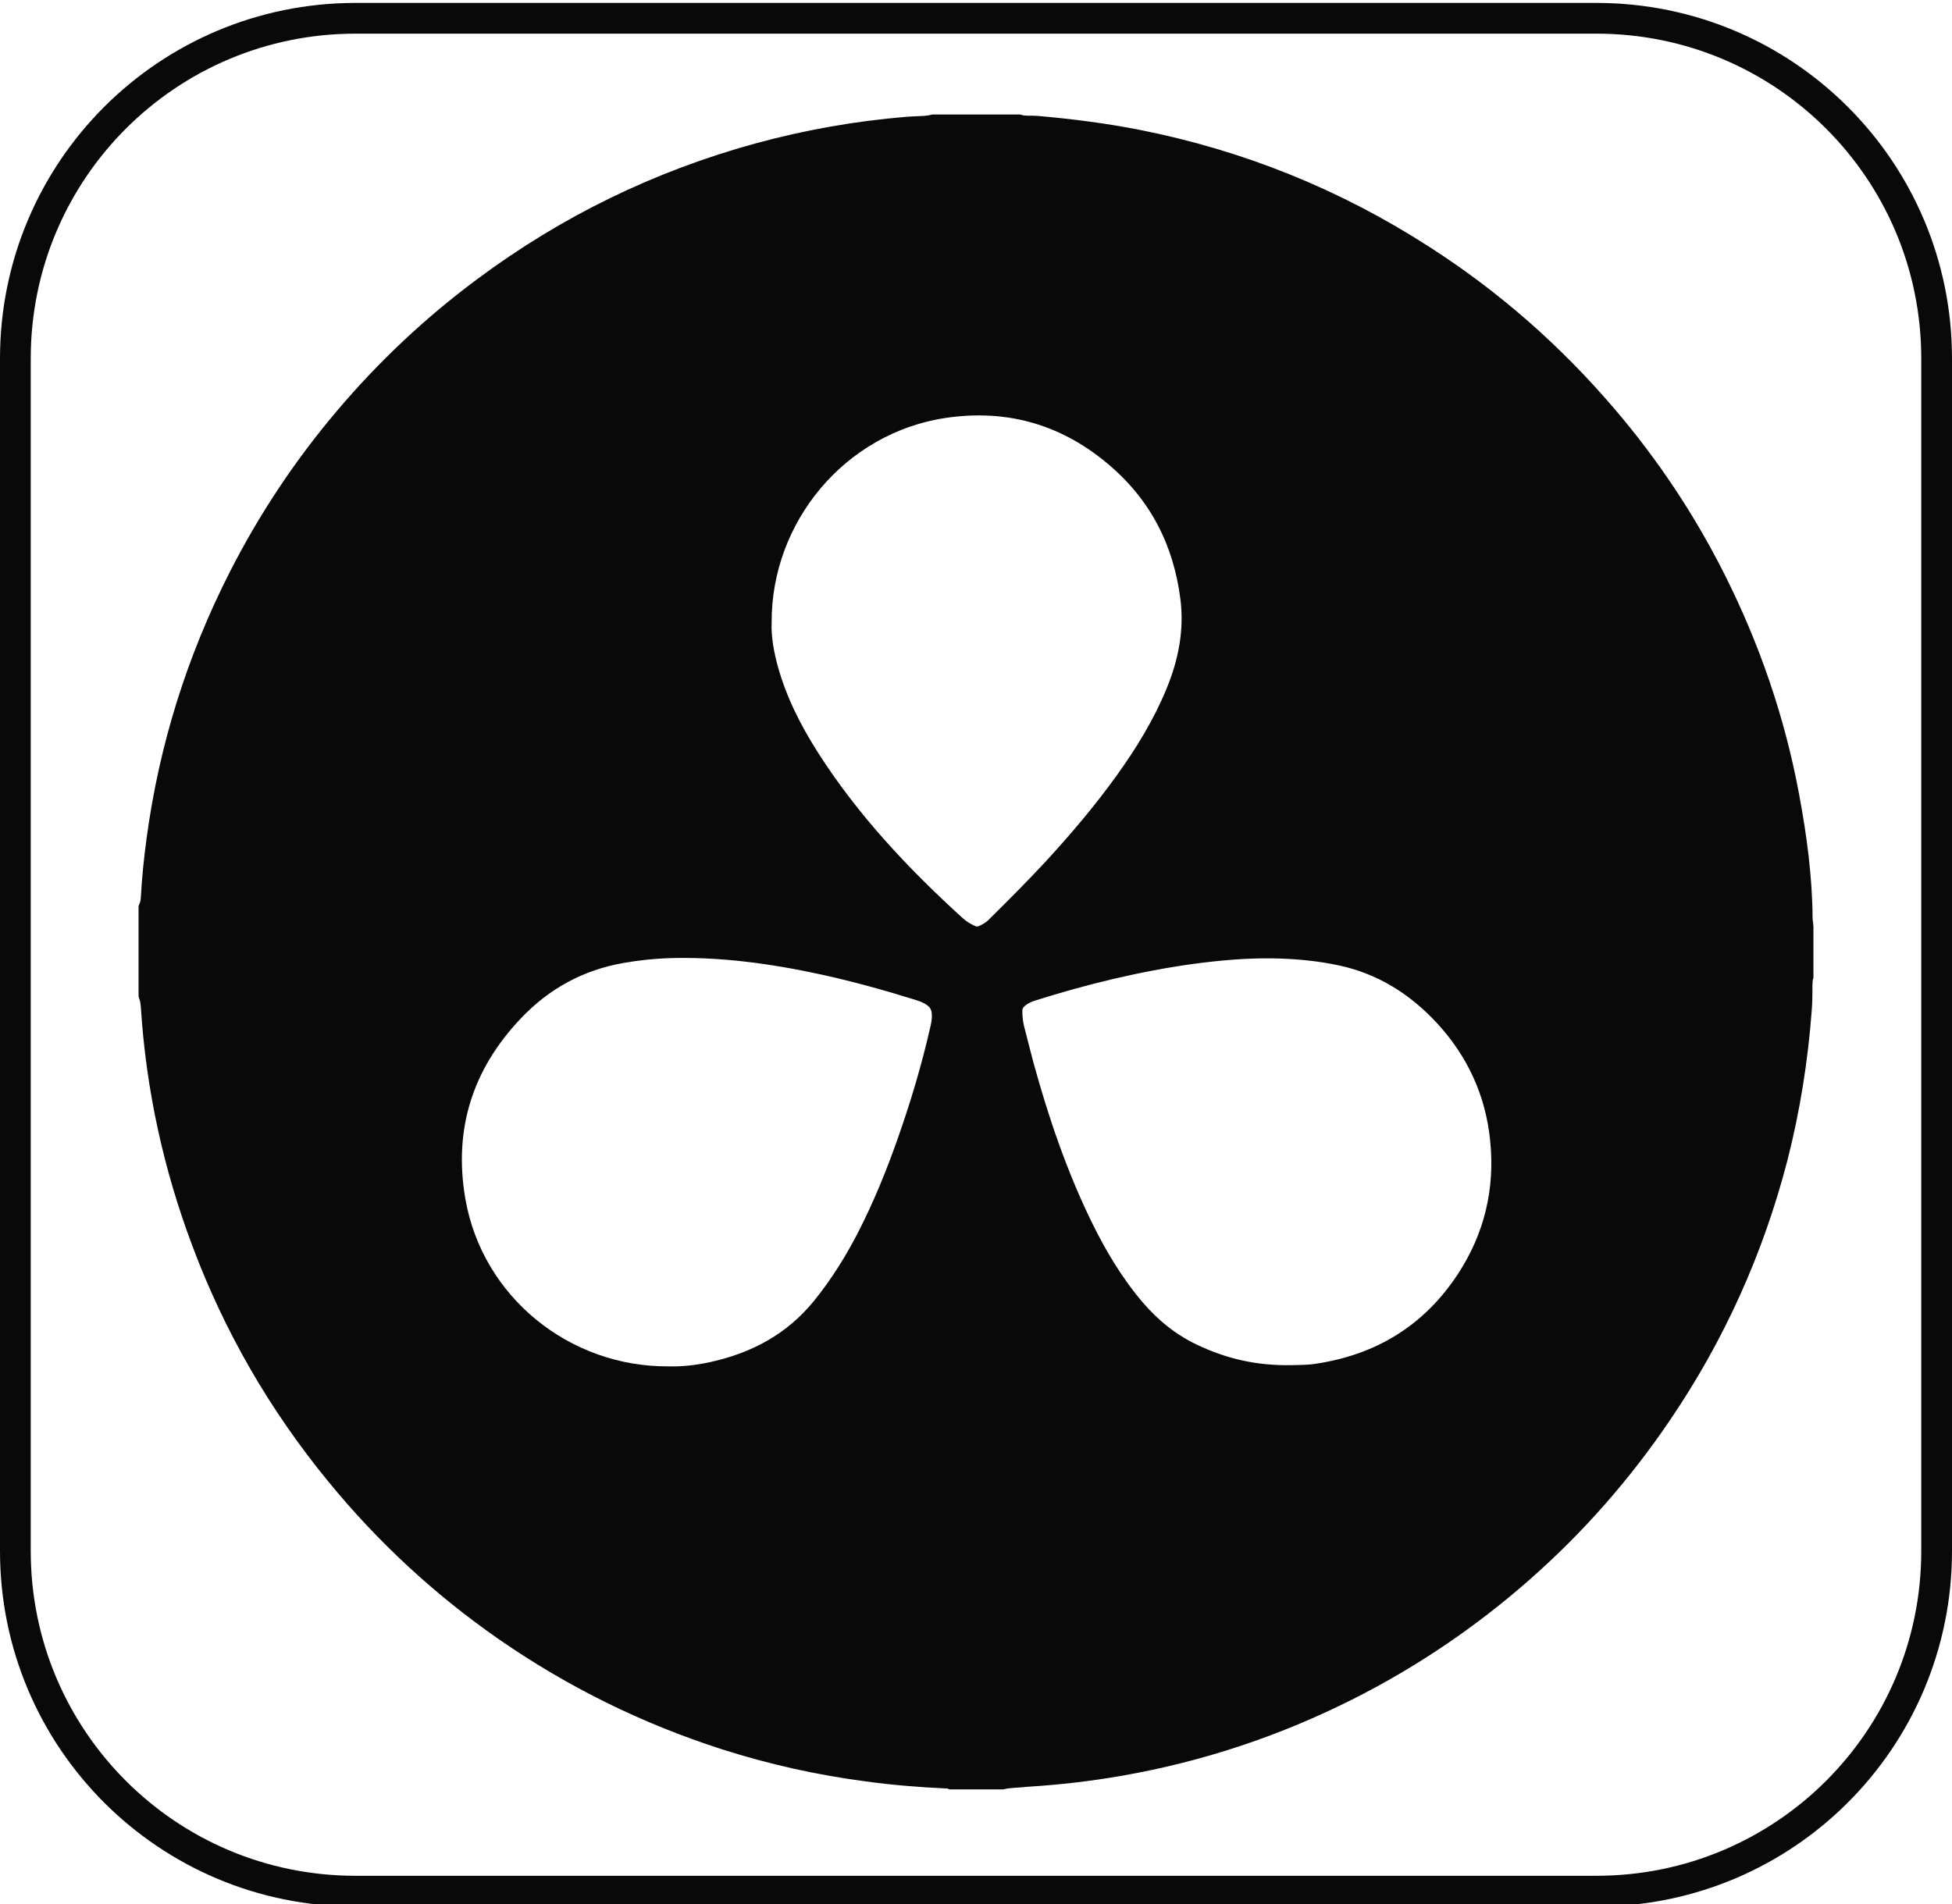 <?xml version="1.0" encoding="utf-8"?>
<!-- Generator: Adobe Illustrator 28.0.0, SVG Export Plug-In . SVG Version: 6.00 Build 0)  -->
<svg version="1.1" id="Layer_1" xmlns="http://www.w3.org/2000/svg" xmlns:xlink="http://www.w3.org/1999/xlink" x="0px" y="0px"
	 viewBox="0 0 2540 2478" style="enable-background:new 0 0 2540 2478;" xml:space="preserve">
<style type="text/css">
	.st0{fill:#090909;stroke:#090909;stroke-width:40;stroke-miterlimit:10;}
	.st1{fill:none;stroke:#090909;stroke-width:40;stroke-miterlimit:10;}
</style>
<path class="st0" d="M1302.8,2308.9h-63.4c-3-1.1-5.9-1.3-8.9-1.3c-33.9-1.6-67.5-4.3-100.8-8.9c-62.3-8.1-123.6-21.8-183.3-40.8
	c-102.4-32.8-197.8-79.8-286.2-141.1c-82-57-154.5-124.2-217.7-201.5c-74.4-90.8-132.5-191.1-173.6-301.2
	c-36.8-97.8-58.9-199.1-65.6-303.6c-0.3-5.6-1.1-11.3-3-16.9v-110.4c1.9-4.8,2.7-9.9,3-15c1.3-25,4-50,7.3-74.7
	c16.1-119.3,51.6-232.5,106.1-339.7c37.6-73.9,83.3-142.7,137-206.1c53.2-62.9,112.9-119.1,179-168.2
	c107.9-80.4,226.4-138.1,355.9-173.6c62.9-17.2,127.1-28.5,192.1-33.9c11.5-1.1,23.7-0.3,35.2-3h108.6c8.3,2.4,16.9,1.1,25.2,1.9
	c43,3.8,85.7,9.2,128.2,17.5c133.6,26.3,257.4,76.3,371.9,150.2c89,57.2,167.4,126.3,235.9,206.6c55.1,64.5,101.8,134.6,140,210.4
	c45.1,89.5,77.4,183.3,95.7,281.9c9.7,52.1,16.9,104.8,17.2,158c0,3.5,0.8,7.3,1.1,10.7v63.4c-1.1,4-1.1,8.3-1.3,12.6
	c0,10.2,0,20.4-0.8,30.6c-4.8,65-15,129.3-31.2,192.7c-30.9,119.1-80.6,229.5-149.7,331.3c-51.3,75.8-111.2,144-180,204.5
	c-68.5,60.2-143.5,111-224.9,152.1c-93.8,47.3-192.4,80.1-295.9,98.1c-39.8,7-79.8,11.5-120.1,14
	C1325.1,2306.8,1313.8,2306.5,1302.8,2308.9L1302.8,2308.9z M870.4,1798.3c17.7,0.5,37.6-1.6,57.5-5.9
	c58.9-12.9,108.9-39.8,147.3-87.3c23.4-29,43-60.4,59.9-93.5c19.9-39,36.5-79.5,51-120.6c17.7-49.7,32.8-100.5,44.4-151.8
	c6.4-28.8-0.8-46.8-32.5-56.7c-40.3-12.6-80.9-23.9-122.3-33.1c-68.5-15-137.6-24.7-208-22.3c-19.9,0.8-39.8,3-59.4,6.4
	c-57,9.9-105.3,36.3-144.8,77.9c-67.5,70.9-94.3,155.6-77.7,252.1C609.7,1701.3,731.7,1799.4,870.4,1798.3L870.4,1798.3z M984.1,810
	c-0.8,20.1,3,42.2,9.2,64.2c11.8,41.9,31.4,80.3,54.6,116.6c52.7,82.5,119.1,153.2,191.1,218.7c5.9,5.4,12.9,9.9,20.4,13.4
	c7.5,3.8,15,3.8,22.8,0.5c7.5-3.2,14.3-7.8,19.9-13.7c25-24.7,49.7-49.5,73.4-75c33.3-36.3,65-73.6,93.8-113.7
	c26.1-36.3,49.5-74.4,66.6-115.8c17.2-41.1,25.5-83.6,19.9-128.2c-9.4-73.6-40.8-136-97-184.9c-66.4-57.7-143.8-80.8-230.9-68
	C1086.2,545.3,983.5,670,984.1,810L984.1,810z M1682.2,1796.7c7-0.3,19.6,0,32.2-1.9c84.9-12.6,152.1-53.8,199.4-125.7
	c37.1-56.7,52.1-119.6,45.1-187c-6.4-63.2-32-118.5-75.2-165c-37.6-40.3-82.5-68.3-136.8-80.1c-29.8-6.4-60.2-9.2-90.5-9.7
	c-36-0.5-71.7,2.7-107.2,7.5c-70.9,9.9-140.3,26.9-208.5,48.4c-7,2.1-13.4,5.4-19.1,9.9c-7.3,5.9-11.3,13.2-11.3,22.6
	c0,8.1,0.8,16.1,2.7,24.2c4.3,16.1,8.1,32.2,12.4,48.1c19.9,72.6,44.1,143.5,77.1,211.2c19.1,39,41.1,75.8,69.3,108.9
	c21.5,25,46.5,45.4,76.3,59.7C1589,1787.3,1631.4,1797.8,1682.2,1796.7L1682.2,1796.7z"/>
<path class="st1" d="M462.7,23.8h1614.6c244.8,0,442.7,198,442.7,442.8v1552c0,244.8-197.9,442.7-442.7,442.7H462.7
	C217.9,2461.4,20,2263.4,20,2018.6v-1552C20,221.8,217.9,23.8,462.7,23.8z"/>
</svg>
